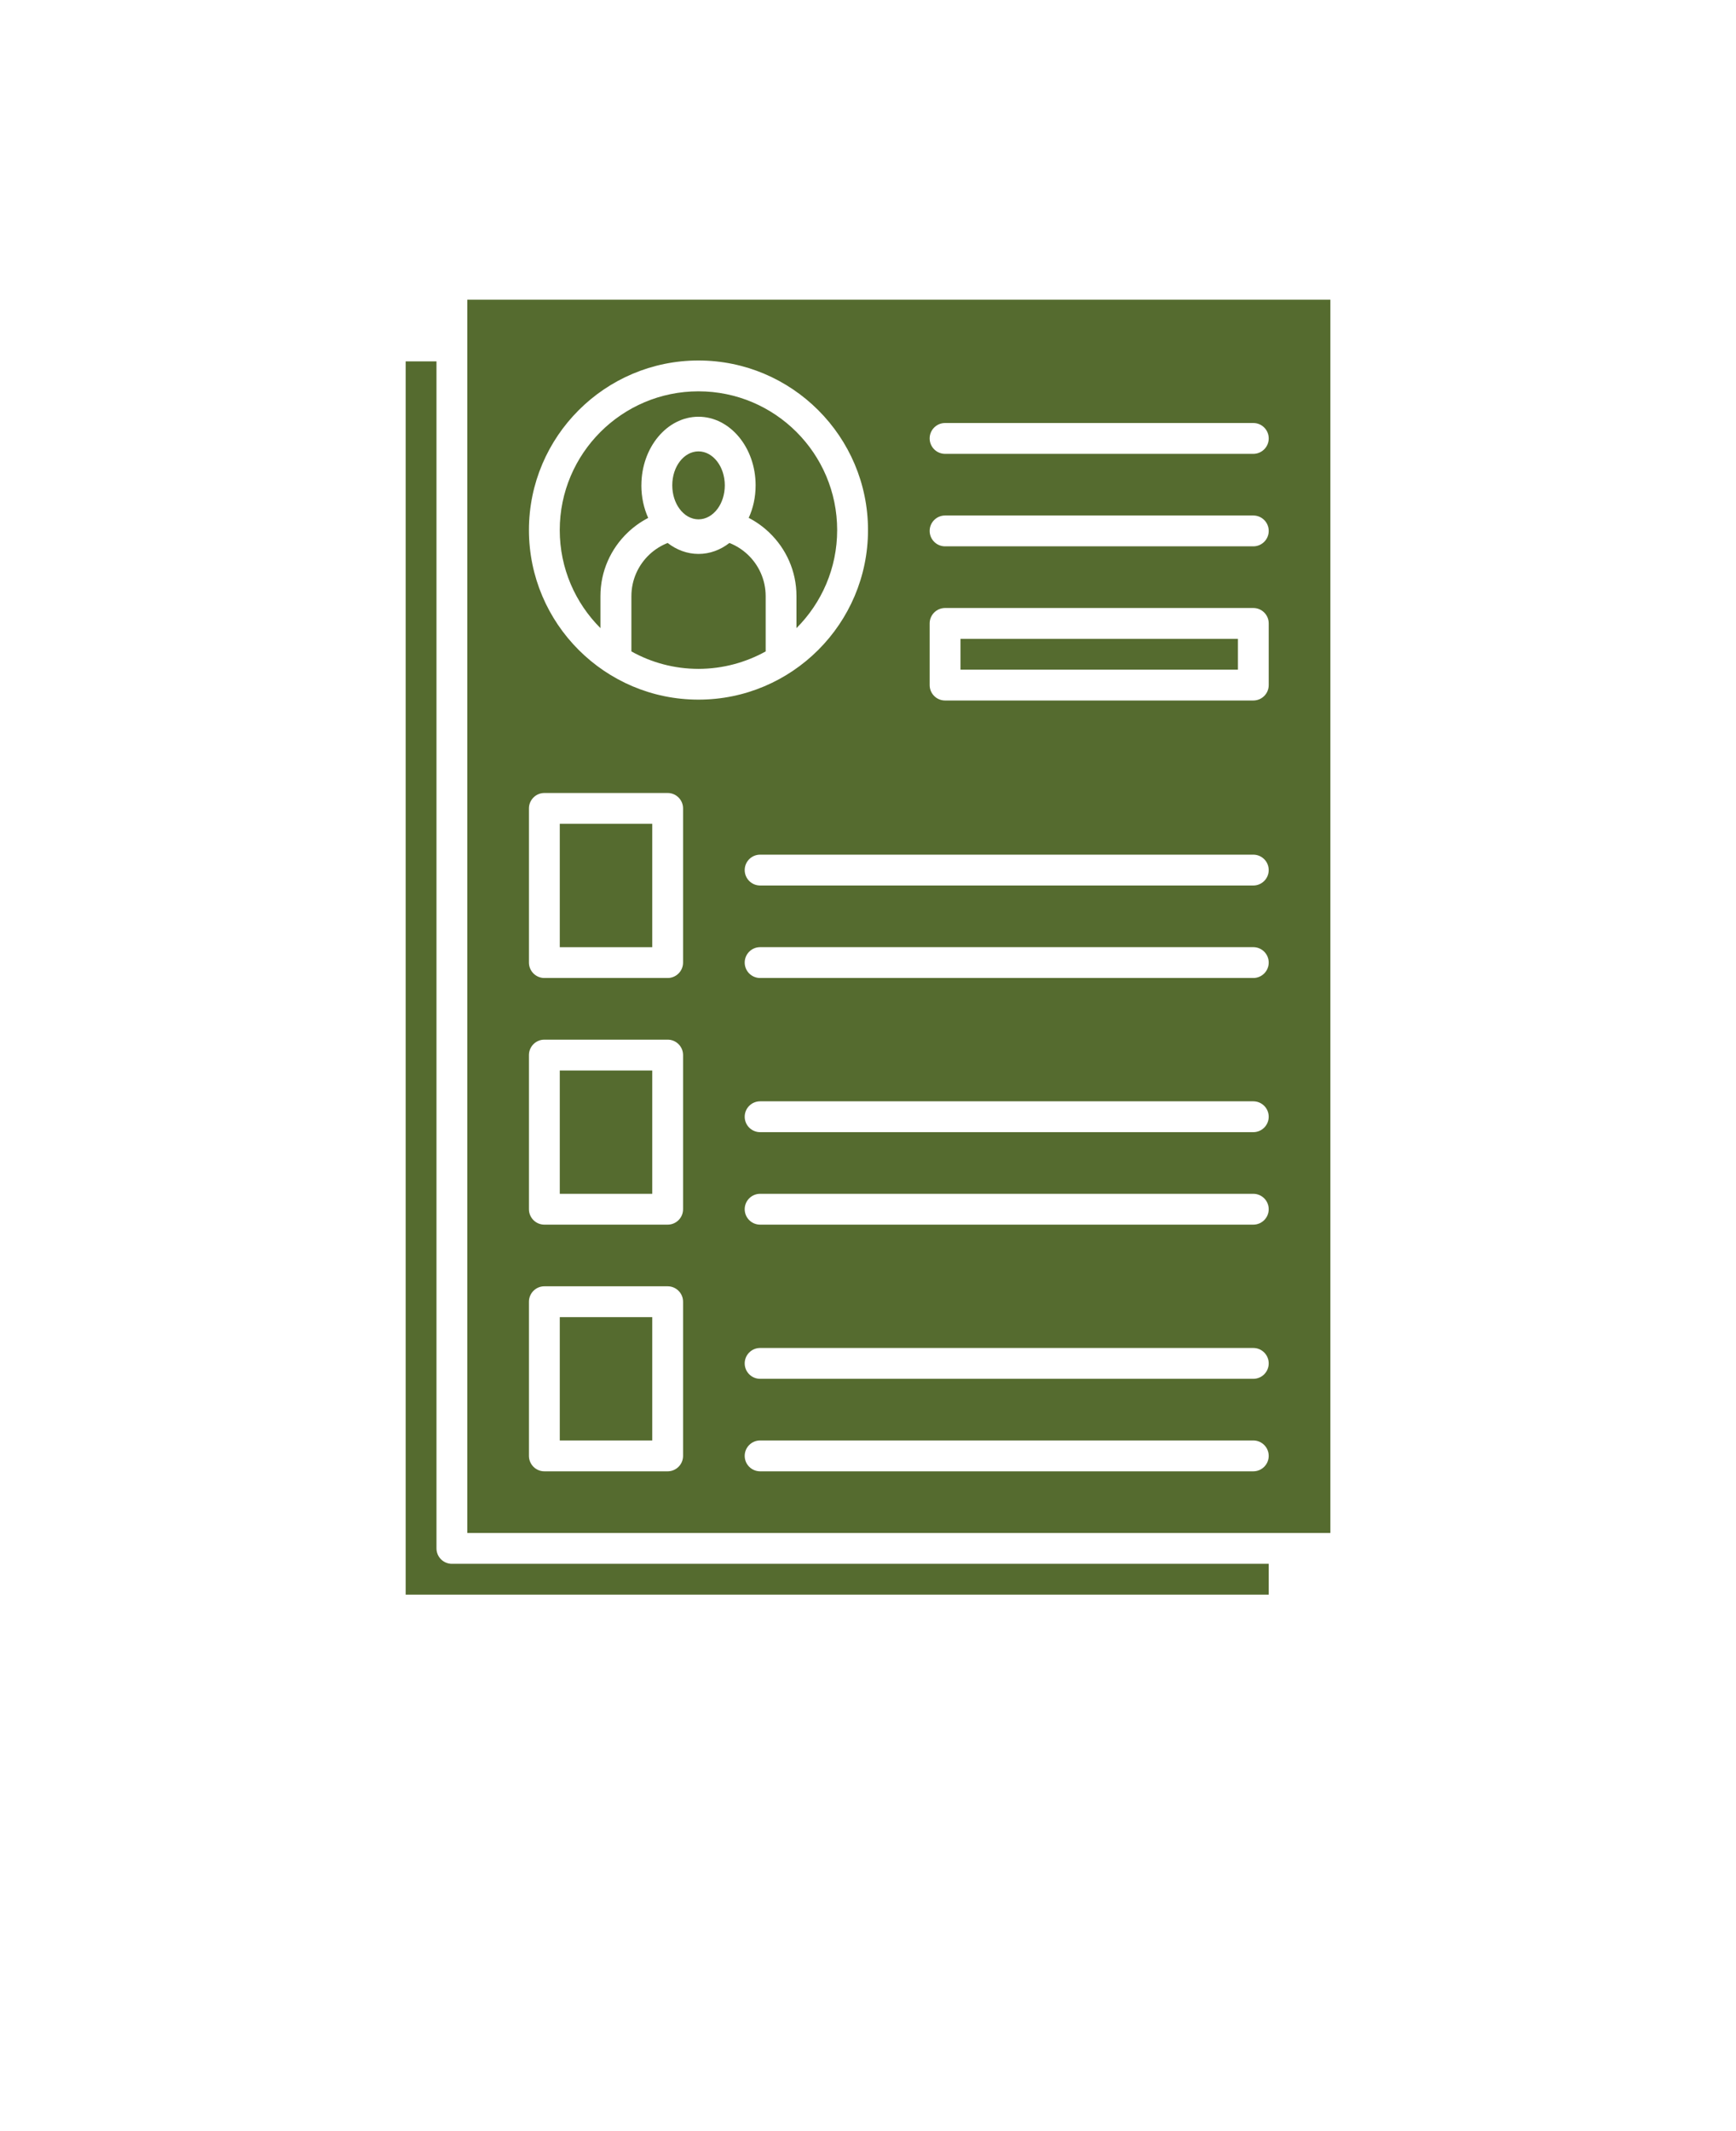<svg xmlns="http://www.w3.org/2000/svg" version="1.1" viewBox="-5.0 -10.0 110.0 135.0">
 <path d="m39.258 18.594c0.922 0 1.668 0.965 1.668 2.152 0 0.57-0.172 1.094-0.453 1.477-0.305 0.414-0.734 0.676-1.211 0.676-0.477 0-0.906-0.258-1.211-0.676-0.281-0.383-0.453-0.906-0.453-1.477-0.004-1.191 0.742-2.152 1.66-2.152zm4.258 12.672v-3.5c0-1.047-0.445-1.992-1.156-2.652-0.328-0.305-0.715-0.551-1.141-0.719-0.562 0.438-1.238 0.695-1.957 0.695s-1.395-0.258-1.957-0.695c-0.426 0.168-0.812 0.414-1.141 0.719-0.711 0.664-1.156 1.605-1.156 2.652v3.5c1.262 0.703 2.715 1.105 4.258 1.105 1.539-0.004 2.988-0.406 4.25-1.105zm-7.875-10.523c0-2.394 1.625-4.344 3.617-4.344 1.996 0 3.621 1.949 3.621 4.344 0 0.746-0.156 1.449-0.438 2.062 0.477 0.246 0.914 0.559 1.297 0.926 1.066 1.016 1.73 2.445 1.73 4.031v2.027c1.594-1.594 2.578-3.789 2.578-6.211 0-4.848-3.941-8.789-8.789-8.789-4.844 0-8.789 3.941-8.789 8.789 0 2.422 0.984 4.617 2.578 6.211v-2.023c0-1.586 0.664-3.016 1.73-4.031 0.383-0.367 0.82-0.68 1.297-0.926-0.277-0.613-0.434-1.316-0.434-2.066zm0.688 21.445h-5.859v7.812h5.859zm-13.672 45.898v-75.195h-1.953v78.125h54.688v-1.953h-51.758c-0.539 0-0.977-0.438-0.977-0.977zm1.953-79.102h54.688v78.125h-54.688zm50.781 73.242c0-0.539-0.438-0.977-0.977-0.977h-31.25c-0.539 0-0.977 0.438-0.977 0.977 0 0.539 0.438 0.977 0.977 0.977h31.25c0.539 0 0.977-0.438 0.977-0.977zm0-5.859c0-0.539-0.438-0.977-0.977-0.977h-31.25c-0.539 0-0.977 0.438-0.977 0.977 0 0.539 0.438 0.977 0.977 0.977h31.25c0.539 0 0.977-0.438 0.977-0.977zm0-9.766c0-0.539-0.438-0.977-0.977-0.977h-31.25c-0.539 0-0.977 0.438-0.977 0.977 0 0.539 0.438 0.977 0.977 0.977h31.25c0.539 0 0.977-0.438 0.977-0.977zm0-5.859c0-0.539-0.438-0.977-0.977-0.977h-31.25c-0.539 0-0.977 0.438-0.977 0.977 0 0.539 0.438 0.977 0.977 0.977h31.25c0.539 0 0.977-0.438 0.977-0.977zm0-9.766c0-0.539-0.438-0.977-0.977-0.977h-31.25c-0.539 0-0.977 0.438-0.977 0.977 0 0.539 0.438 0.977 0.977 0.977h31.25c0.539 0 0.977-0.438 0.977-0.977zm0-5.859c0-0.539-0.438-0.977-0.977-0.977h-31.25c-0.539 0-0.977 0.438-0.977 0.977 0 0.539 0.438 0.977 0.977 0.977h31.25c0.539 0 0.977-0.438 0.977-0.977zm-21.484-27.344c0 0.539 0.438 0.977 0.977 0.977h19.531c0.539 0 0.977-0.438 0.977-0.977 0-0.539-0.438-0.977-0.977-0.977h-19.531c-0.539 0-0.977 0.438-0.977 0.977zm0 5.859c0 0.539 0.438 0.977 0.977 0.977h19.531c0.539 0 0.977-0.438 0.977-0.977 0-0.539-0.438-0.977-0.977-0.977h-19.531c-0.539 0-0.977 0.438-0.977 0.977zm0 9.766c0 0.539 0.438 0.977 0.977 0.977h19.531c0.539 0 0.977-0.438 0.977-0.977v-3.906c0-0.539-0.438-0.977-0.977-0.977h-19.531c-0.539 0-0.977 0.438-0.977 0.977zm-25.391-9.82c0 5.922 4.82 10.742 10.742 10.742 5.922 0 10.742-4.82 10.742-10.742s-4.82-10.742-10.742-10.742c-5.922 0-10.742 4.82-10.742 10.742zm0 27.398c0 0.539 0.438 0.977 0.977 0.977h7.812c0.539 0 0.977-0.438 0.977-0.977v-9.766c0-0.539-0.438-0.977-0.977-0.977h-7.812c-0.539 0-0.977 0.438-0.977 0.977zm0 15.625c0 0.539 0.438 0.977 0.977 0.977h7.812c0.539 0 0.977-0.438 0.977-0.977v-9.766c0-0.539-0.438-0.977-0.977-0.977h-7.812c-0.539 0-0.977 0.438-0.977 0.977zm0 15.625c0 0.539 0.438 0.977 0.977 0.977h7.812c0.539 0 0.977-0.438 0.977-0.977v-9.766c0-0.539-0.438-0.977-0.977-0.977h-7.812c-0.539 0-0.977 0.438-0.977 0.977zm44.922-51.758h-17.578v1.953h17.578zm-37.109 27.344h-5.859v7.812h5.859zm0 15.625h-5.859v7.812h5.859z" fill="#556B2F"/>
</svg>